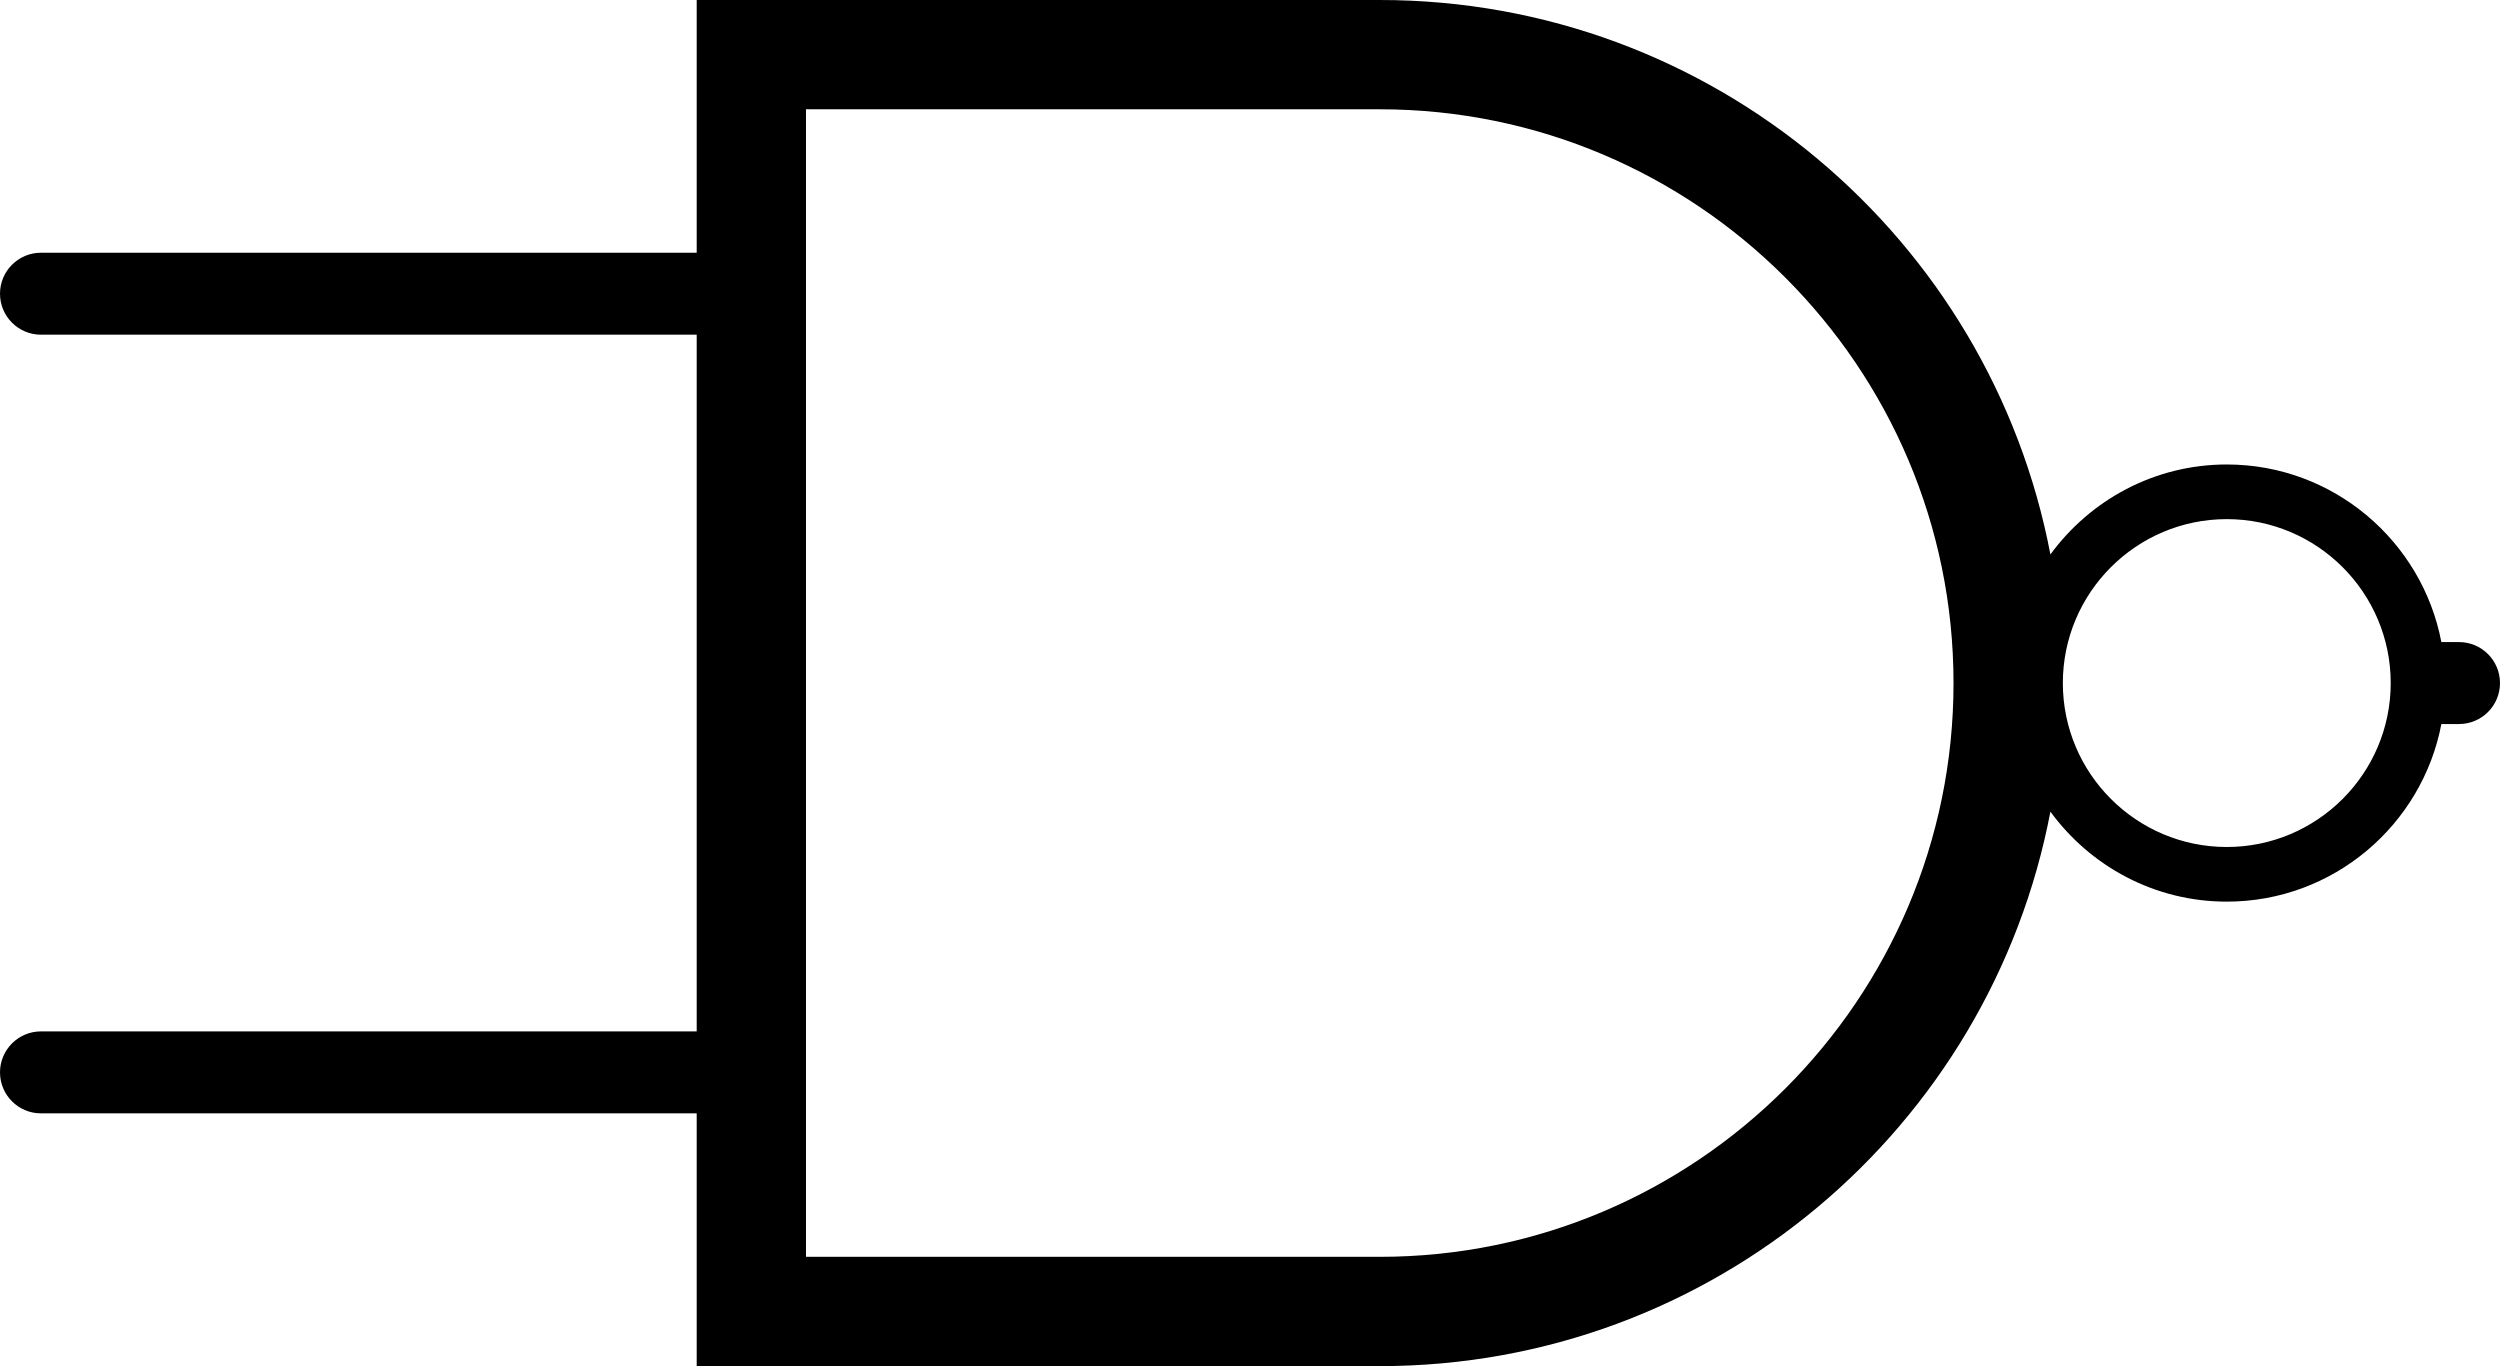 <?xml version="1.0" encoding="UTF-8" standalone="no"?>
<svg
   xmlns:dc="http://purl.org/dc/elements/1.1/"
   xmlns:cc="http://creativecommons.org/ns#"
   xmlns:rdf="http://www.w3.org/1999/02/22-rdf-syntax-ns#"
   xmlns:svg="http://www.w3.org/2000/svg"
   xmlns="http://www.w3.org/2000/svg"
   xmlns:sodipodi="http://sodipodi.sourceforge.net/DTD/sodipodi-0.dtd"
   xmlns:inkscape="http://www.inkscape.org/namespaces/inkscape"
   version="1.1"
   x="0px"
   y="0px"
   viewBox="0 0 91.5 50"
   xml:space="preserve"
   id="svg10"
   sodipodi:docname="NAND.svg"
   width="91.5"
   height="50"
   inkscape:version="0.92.4 (5da689c313, 2019-01-14)"><defs
     id="defs14" /><sodipodi:namedview
     pagecolor="#ffffff"
     bordercolor="#666666"
     borderopacity="1"
     objecttolerance="10"
     gridtolerance="10"
     guidetolerance="10"
     inkscape:pageopacity="0"
     inkscape:pageshadow="2"
     inkscape:window-width="755"
     inkscape:window-height="480"
     id="namedview12"
     showgrid="false"
     inkscape:zoom="1.888"
     inkscape:cx="46.5"
     inkscape:cy="12.5"
     inkscape:window-x="0"
     inkscape:window-y="0"
     inkscape:window-maximized="0"
     inkscape:current-layer="svg10" /><g
     id="g4"
     transform="translate(-3.5,-25)"><path
       d="M 93.5,48.5 H 92.854 C 92.149,44.804 88.898,42 85,42 82.349,42 80.002,43.302 78.545,45.293 76.343,33.738 66.196,25 53.999,25 h -25 v 9.25 H 5 c -0.828,0 -1.5,0.672 -1.5,1.5 0,0.828 0.672,1.5 1.5,1.5 H 28.999 V 62.749 H 5 c -0.828,0 -1.5,0.672 -1.5,1.5 0,0.828 0.672,1.5 1.5,1.5 H 28.999 V 75 h 25 C 66.196,75 76.343,66.262 78.545,54.707 80.002,56.699 82.349,58 85,58 c 3.898,0 7.149,-2.804 7.854,-6.5 H 93.5 c 0.828,0 1.5,-0.672 1.5,-1.5 0,-0.828 -0.672,-1.5 -1.5,-1.5 z M 53.999,71 h -21 V 29 h 21 c 11.579,0 21,9.421 21,21 0,11.579 -9.421,21 -21,21 z M 85,56 c -3.309,0 -6,-2.691 -6,-6 0,-3.309 2.691,-6 6,-6 3.309,0 6,2.691 6,6 0,3.309 -2.691,6 -6,6 z"
       id="path2"
       inkscape:connector-curvature="0" /></g></svg>